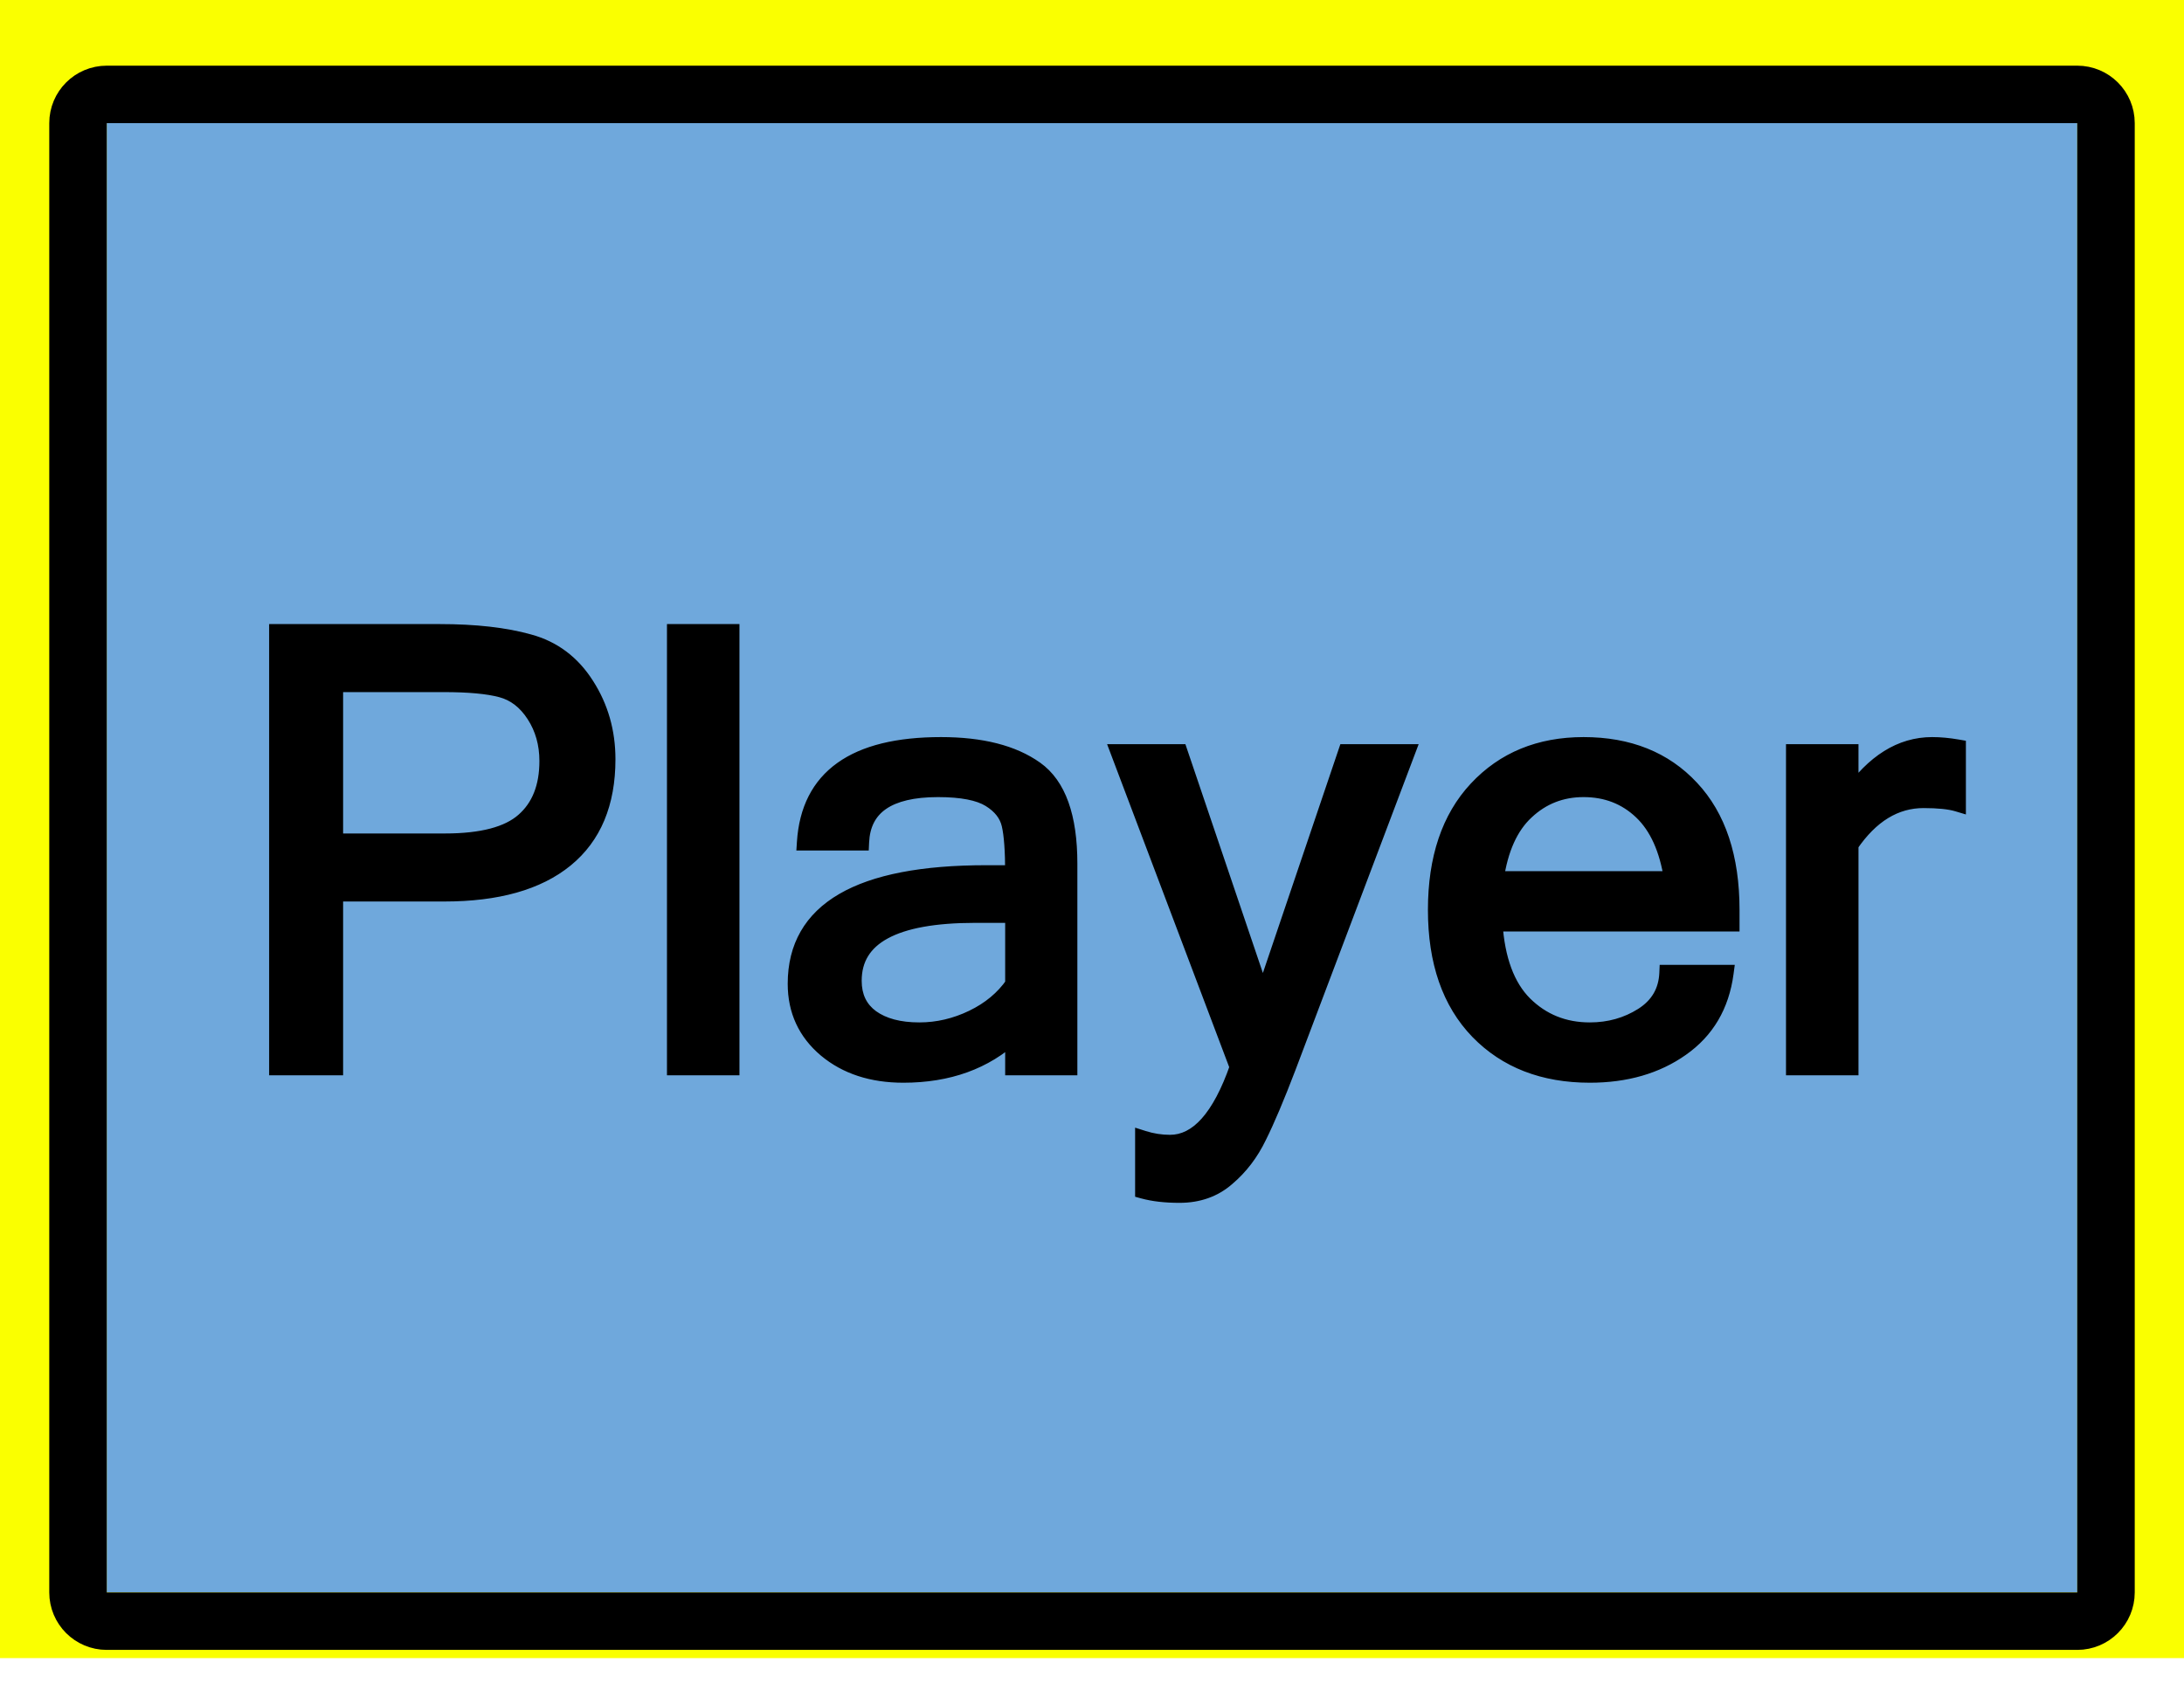 <svg width="266" height="205" viewBox="0 0 266 205" fill="none" xmlns="http://www.w3.org/2000/svg">
<rect width="266" height="202" fill="#FAFF00"/>
<g filter="url(#filter0_d_6_11)">
<path d="M13 11H253V190H13V11Z" fill="#6FA8DC"/>
<path d="M13 7.5C11.067 7.5 9.5 9.067 9.5 11V190C9.5 191.933 11.067 193.5 13 193.5H253C254.933 193.5 256.5 191.933 256.5 190V11C256.5 9.067 254.933 7.5 253 7.5H13Z" stroke="black" stroke-width="7" stroke-linejoin="round"/>
</g>
<g filter="url(#filter1_d_6_11)">
<path d="M33.779 73.029H53.544C57.88 73.029 61.505 73.439 64.42 74.258C67.359 75.053 69.683 76.799 71.394 79.497C73.104 82.171 73.959 85.17 73.959 88.494C73.959 93.842 72.261 97.901 68.864 100.671C65.468 103.441 60.554 104.826 54.122 104.826H40.789V126H33.779V73.029ZM40.789 98.539H54.194C58.699 98.539 61.903 97.696 63.806 96.01C65.733 94.324 66.696 91.891 66.696 88.711C66.696 86.591 66.166 84.712 65.106 83.074C64.046 81.436 62.698 80.4 61.06 79.967C59.446 79.533 57.109 79.316 54.05 79.316H40.789V98.539ZM89.062 126H82.233V73.029H89.062V126ZM123.425 115.919V107.428H118.764C108.887 107.428 103.949 110.114 103.949 115.485C103.949 117.437 104.672 118.942 106.117 120.002C107.562 121.038 109.514 121.556 111.971 121.556C114.211 121.556 116.379 121.05 118.475 120.038C120.57 119.026 122.22 117.653 123.425 115.919ZM123.425 122.062C119.956 125.289 115.488 126.903 110.02 126.903C106.214 126.903 103.082 125.88 100.625 123.832C98.168 121.76 96.939 119.099 96.939 115.847C96.939 106.886 104.66 102.405 120.101 102.405H123.425C123.425 99.659 123.28 97.672 122.991 96.443C122.702 95.191 121.895 94.155 120.57 93.336C119.245 92.517 117.138 92.107 114.247 92.107C108.177 92.107 105.045 94.275 104.853 98.611H98.06C98.565 90.734 104.082 86.796 114.608 86.796C119.522 86.796 123.353 87.772 126.099 89.723C128.845 91.674 130.218 95.504 130.218 101.213V126H123.425V122.062ZM142.503 135.25C145.875 135.25 148.633 132.167 150.777 126L136.288 87.663H143.659L153.812 117.653L163.966 87.663H171.337L156.848 126C155.451 129.661 154.258 132.48 153.271 134.455C152.307 136.454 151.03 138.129 149.44 139.478C147.875 140.851 145.948 141.537 143.659 141.537C141.949 141.537 140.479 141.368 139.251 141.031V134.744C140.311 135.081 141.395 135.25 142.503 135.25ZM193.631 126.903C187.994 126.903 183.465 125.145 180.045 121.628C176.624 118.087 174.914 113.161 174.914 106.85C174.914 100.587 176.564 95.685 179.864 92.144C183.188 88.579 187.524 86.796 192.872 86.796C198.34 86.796 202.7 88.542 205.952 92.035C209.228 95.528 210.866 100.466 210.866 106.85V108.476H181.996C182.285 112.908 183.502 116.196 185.646 118.34C187.813 120.484 190.475 121.556 193.631 121.556C196.016 121.556 198.16 120.953 200.062 119.749C201.99 118.521 203.001 116.786 203.098 114.546H210.144C209.614 118.496 207.819 121.544 204.76 123.688C201.725 125.831 198.015 126.903 193.631 126.903ZM203.676 103.128C203.122 99.442 201.881 96.684 199.954 94.853C198.027 93.023 195.666 92.107 192.872 92.107C190.15 92.107 187.813 93.023 185.862 94.853C183.911 96.66 182.671 99.418 182.141 103.128H203.676ZM238.436 93.878C237.472 93.589 236.087 93.444 234.28 93.444C230.812 93.444 227.837 95.263 225.355 98.9V126H218.526V87.663H225.355V93.011C228.222 88.868 231.546 86.796 235.328 86.796C236.292 86.796 237.327 86.892 238.436 87.085V93.878Z" fill="black"/>
<path d="M33.779 73.029V72.029H32.779V73.029H33.779ZM64.42 74.258L64.149 75.221L64.159 75.223L64.42 74.258ZM71.394 79.497L70.549 80.032L70.551 80.036L71.394 79.497ZM40.789 104.826V103.826H39.789V104.826H40.789ZM40.789 126V127H41.789V126H40.789ZM33.779 126H32.779V127H33.779V126ZM40.789 98.539H39.789V99.539H40.789V98.539ZM63.806 96.01L63.147 95.257L63.142 95.261L63.806 96.01ZM65.106 83.074L65.946 82.531L65.106 83.074ZM61.06 79.967L60.8 80.933L60.804 80.933L61.06 79.967ZM40.789 79.316V78.316H39.789V79.316H40.789ZM33.779 74.029H53.544V72.029H33.779V74.029ZM53.544 74.029C57.824 74.029 61.352 74.434 64.149 75.221L64.69 73.295C61.659 72.443 57.935 72.029 53.544 72.029V74.029ZM64.159 75.223C66.844 75.949 68.965 77.534 70.549 80.032L72.238 78.962C70.401 76.064 67.874 74.156 64.681 73.293L64.159 75.223ZM70.551 80.036C72.153 82.541 72.959 85.351 72.959 88.494H74.959C74.959 84.988 74.054 81.801 72.236 78.958L70.551 80.036ZM72.959 88.494C72.959 93.614 71.345 97.357 68.232 99.896L69.496 101.446C73.177 98.444 74.959 94.069 74.959 88.494H72.959ZM68.232 99.896C65.081 102.466 60.428 103.826 54.122 103.826V105.826C60.68 105.826 65.855 104.416 69.496 101.446L68.232 99.896ZM54.122 103.826H40.789V105.826H54.122V103.826ZM39.789 104.826V126H41.789V104.826H39.789ZM40.789 125H33.779V127H40.789V125ZM34.779 126V73.029H32.779V126H34.779ZM40.789 99.539H54.194V97.539H40.789V99.539ZM54.194 99.539C58.773 99.539 62.286 98.692 64.469 96.758L63.142 95.261C61.519 96.7 58.625 97.539 54.194 97.539V99.539ZM64.464 96.762C66.659 94.842 67.696 92.104 67.696 88.711H65.696C65.696 91.678 64.806 93.805 63.147 95.257L64.464 96.762ZM67.696 88.711C67.696 86.416 67.12 84.345 65.946 82.531L64.267 83.618C65.213 85.08 65.696 86.766 65.696 88.711H67.696ZM65.946 82.531C64.773 80.718 63.23 79.507 61.316 79L60.804 80.933C62.165 81.294 63.32 82.154 64.267 83.618L65.946 82.531ZM61.319 79.001C59.578 78.533 57.137 78.316 54.05 78.316V80.316C57.081 80.316 59.314 80.533 60.8 80.933L61.319 79.001ZM54.05 78.316H40.789V80.316H54.05V78.316ZM39.789 79.316V98.539H41.789V79.316H39.789ZM89.062 126V127H90.062V126H89.062ZM82.233 126H81.233V127H82.233V126ZM82.233 73.029V72.029H81.233V73.029H82.233ZM89.062 73.029H90.062V72.029H89.062V73.029ZM89.062 125H82.233V127H89.062V125ZM83.233 126V73.029H81.233V126H83.233ZM82.233 74.029H89.062V72.029H82.233V74.029ZM88.062 73.029V126H90.062V73.029H88.062ZM123.425 115.919L124.246 116.489L124.425 116.232V115.919H123.425ZM123.425 107.428H124.425V106.428H123.425V107.428ZM106.117 120.002L105.526 120.808L105.535 120.815L106.117 120.002ZM123.425 122.062H124.425V119.765L122.744 121.329L123.425 122.062ZM100.625 123.832L99.98 124.597L99.985 124.6L100.625 123.832ZM123.425 102.405V103.405H124.425V102.405H123.425ZM122.991 96.443L122.017 96.668L122.018 96.672L122.991 96.443ZM104.853 98.611V99.611H105.809L105.852 98.656L104.853 98.611ZM98.06 98.611L97.062 98.547L96.993 99.611H98.06V98.611ZM130.218 126V127H131.218V126H130.218ZM123.425 126H122.425V127H123.425V126ZM124.425 115.919V107.428H122.425V115.919H124.425ZM123.425 106.428H118.764V108.428H123.425V106.428ZM118.764 106.428C113.768 106.428 109.863 107.101 107.175 108.564C105.816 109.303 104.747 110.255 104.023 111.438C103.296 112.623 102.949 113.984 102.949 115.485H104.949C104.949 114.301 105.219 113.312 105.728 112.483C106.237 111.651 107.021 110.924 108.131 110.321C110.38 109.097 113.883 108.428 118.764 108.428V106.428ZM102.949 115.485C102.949 117.722 103.798 119.541 105.526 120.808L106.709 119.196C105.545 118.343 104.949 117.151 104.949 115.485H102.949ZM105.535 120.815C107.204 122.011 109.383 122.556 111.971 122.556V120.556C109.645 120.556 107.921 120.065 106.7 119.189L105.535 120.815ZM111.971 122.556C114.367 122.556 116.683 122.013 118.909 120.939L118.04 119.138C116.074 120.086 114.054 120.556 111.971 120.556V122.556ZM118.909 120.939C121.144 119.86 122.934 118.379 124.246 116.489L122.603 115.349C121.507 116.927 119.997 118.193 118.04 119.138L118.909 120.939ZM122.744 121.329C119.488 124.359 115.277 125.903 110.02 125.903V127.903C115.699 127.903 120.424 126.22 124.106 122.794L122.744 121.329ZM110.02 125.903C106.401 125.903 103.51 124.934 101.265 123.064L99.985 124.6C102.654 126.825 106.026 127.903 110.02 127.903V125.903ZM101.27 123.068C99.041 121.188 97.939 118.808 97.939 115.847H95.939C95.939 119.389 97.295 122.332 99.98 124.597L101.27 123.068ZM97.939 115.847C97.939 111.721 99.681 108.691 103.232 106.631C106.865 104.522 112.444 103.405 120.101 103.405V101.405C112.316 101.405 106.315 102.529 102.228 104.901C98.058 107.321 95.939 111.011 95.939 115.847H97.939ZM120.101 103.405H123.425V101.405H120.101V103.405ZM124.425 102.405C124.425 99.65 124.282 97.564 123.965 96.214L122.018 96.672C122.278 97.78 122.425 99.668 122.425 102.405H124.425ZM123.966 96.219C123.604 94.652 122.597 93.413 121.096 92.485L120.044 94.186C121.194 94.897 121.8 95.729 122.017 96.668L123.966 96.219ZM121.096 92.485C119.528 91.516 117.188 91.107 114.247 91.107V93.107C117.087 93.107 118.963 93.518 120.044 94.186L121.096 92.485ZM114.247 91.107C111.12 91.107 108.582 91.661 106.776 92.911C104.916 94.2 103.962 96.136 103.854 98.567L105.852 98.656C105.936 96.75 106.644 95.435 107.915 94.556C109.241 93.638 111.304 93.107 114.247 93.107V91.107ZM104.853 97.611H98.06V99.611H104.853V97.611ZM99.058 98.675C99.295 94.982 100.685 92.329 103.157 90.564C105.675 88.766 109.446 87.796 114.608 87.796V85.796C109.244 85.796 104.993 86.795 101.995 88.936C98.951 91.109 97.33 94.364 97.062 98.547L99.058 98.675ZM114.608 87.796C119.406 87.796 123.004 88.751 125.519 90.538L126.678 88.907C123.701 86.792 119.639 85.796 114.608 85.796V87.796ZM125.519 90.538C127.861 92.201 129.218 95.604 129.218 101.213H131.218C131.218 95.403 129.829 91.146 126.678 88.907L125.519 90.538ZM129.218 101.213V126H131.218V101.213H129.218ZM130.218 125H123.425V127H130.218V125ZM124.425 126V122.062H122.425V126H124.425ZM150.777 126L151.722 126.328L151.841 125.986L151.713 125.646L150.777 126ZM136.288 87.663V86.663H134.841L135.353 88.017L136.288 87.663ZM143.659 87.663L144.606 87.342L144.376 86.663H143.659V87.663ZM153.812 117.653L152.865 117.974L153.812 120.772L154.76 117.974L153.812 117.653ZM163.966 87.663V86.663H163.249L163.019 87.342L163.966 87.663ZM171.337 87.663L172.272 88.017L172.784 86.663H171.337V87.663ZM156.848 126L157.782 126.357L157.783 126.354L156.848 126ZM153.271 134.455L152.376 134.008L152.373 134.014L152.37 134.021L153.271 134.455ZM149.44 139.478L148.793 138.715L148.787 138.72L148.781 138.726L149.44 139.478ZM139.251 141.031H138.251V141.794L138.986 141.996L139.251 141.031ZM139.251 134.744L139.554 133.791L138.251 133.377V134.744H139.251ZM142.503 136.25C144.537 136.25 146.324 135.306 147.846 133.604C149.349 131.924 150.629 129.472 151.722 126.328L149.833 125.672C148.782 128.694 147.61 130.868 146.356 132.271C145.12 133.652 143.842 134.25 142.503 134.25V136.25ZM151.713 125.646L137.224 87.309L135.353 88.017L149.842 126.354L151.713 125.646ZM136.288 88.663H143.659V86.663H136.288V88.663ZM142.712 87.984L152.865 117.974L154.76 117.333L144.606 87.342L142.712 87.984ZM154.76 117.974L164.913 87.984L163.019 87.342L152.865 117.333L154.76 117.974ZM163.966 88.663H171.337V86.663H163.966V88.663ZM170.401 87.309L155.912 125.646L157.783 126.354L172.272 88.017L170.401 87.309ZM155.913 125.643C154.521 129.294 153.342 132.076 152.376 134.008L154.165 134.902C155.174 132.883 156.381 130.029 157.782 126.357L155.913 125.643ZM152.37 134.021C151.463 135.903 150.27 137.462 148.793 138.715L150.087 140.24C151.791 138.795 153.151 137.006 154.171 134.889L152.37 134.021ZM148.781 138.726C147.416 139.923 145.731 140.537 143.659 140.537V142.537C146.164 142.537 148.333 141.779 150.1 140.229L148.781 138.726ZM143.659 140.537C142.01 140.537 140.634 140.374 139.516 140.067L138.986 141.996C140.325 142.363 141.888 142.537 143.659 142.537V140.537ZM140.251 141.031V134.744H138.251V141.031H140.251ZM138.948 135.697C140.105 136.065 141.292 136.25 142.503 136.25V134.25C141.498 134.25 140.516 134.097 139.554 133.791L138.948 135.697ZM180.045 121.628L179.326 122.323L179.328 122.325L180.045 121.628ZM179.864 92.144L179.133 91.462L179.133 91.462L179.864 92.144ZM205.952 92.035L205.22 92.717L205.223 92.719L205.952 92.035ZM210.866 108.476V109.476H211.866V108.476H210.866ZM181.996 108.476V107.476H180.929L180.998 108.541L181.996 108.476ZM185.646 118.34L184.938 119.047L184.942 119.051L185.646 118.34ZM200.062 119.749L200.597 120.594L200.6 120.592L200.062 119.749ZM203.098 114.546V113.546H202.14L202.099 114.503L203.098 114.546ZM210.144 114.546L211.135 114.679L211.287 113.546H210.144V114.546ZM204.76 123.688L204.186 122.869L204.183 122.871L204.76 123.688ZM203.676 103.128V104.128H204.837L204.665 102.979L203.676 103.128ZM185.862 94.853L186.542 95.587L186.547 95.583L185.862 94.853ZM182.141 103.128L181.151 102.987L180.988 104.128H182.141V103.128ZM193.631 125.903C188.22 125.903 183.966 124.225 180.762 120.931L179.328 122.325C182.965 126.065 187.768 127.903 193.631 127.903V125.903ZM180.764 120.933C177.57 117.627 175.914 112.978 175.914 106.85H173.914C173.914 113.344 175.678 118.547 179.326 122.323L180.764 120.933ZM175.914 106.85C175.914 100.763 177.514 96.132 180.596 92.825L179.133 91.462C175.614 95.237 173.914 100.41 173.914 106.85H175.914ZM180.596 92.826C183.711 89.484 187.772 87.796 192.872 87.796V85.796C187.277 85.796 182.666 87.673 179.133 91.462L180.596 92.826ZM192.872 87.796C198.107 87.796 202.186 89.457 205.22 92.717L206.684 91.354C203.215 87.627 198.573 85.796 192.872 85.796V87.796ZM205.223 92.719C208.274 95.972 209.866 100.634 209.866 106.85H211.866C211.866 100.299 210.183 95.084 206.682 91.351L205.223 92.719ZM209.866 106.85V108.476H211.866V106.85H209.866ZM210.866 107.476H181.996V109.476H210.866V107.476ZM180.998 108.541C181.296 113.105 182.558 116.667 184.938 119.047L186.353 117.633C184.445 115.725 183.274 112.711 182.994 108.411L180.998 108.541ZM184.942 119.051C187.305 121.387 190.222 122.556 193.631 122.556V120.556C190.728 120.556 188.322 119.58 186.349 117.629L184.942 119.051ZM193.631 122.556C196.193 122.556 198.525 121.906 200.597 120.594L199.528 118.904C197.794 120.001 195.838 120.556 193.631 120.556V122.556ZM200.6 120.592C202.796 119.192 203.986 117.163 204.097 114.589L202.099 114.503C202.017 116.41 201.183 117.849 199.525 118.906L200.6 120.592ZM203.098 115.546H210.144V113.546H203.098V115.546ZM209.152 114.413C208.657 118.107 207 120.897 204.186 122.869L205.334 124.506C208.638 122.191 210.57 118.885 211.135 114.679L209.152 114.413ZM204.183 122.871C201.345 124.875 197.846 125.903 193.631 125.903V127.903C198.183 127.903 202.104 126.788 205.337 124.504L204.183 122.871ZM204.665 102.979C204.091 99.16 202.785 96.164 200.643 94.129L199.265 95.579C200.977 97.205 202.153 99.725 202.687 103.277L204.665 102.979ZM200.643 94.129C198.52 92.112 195.908 91.107 192.872 91.107V93.107C195.424 93.107 197.534 93.934 199.265 95.579L200.643 94.129ZM192.872 91.107C189.901 91.107 187.318 92.116 185.178 94.124L186.547 95.583C188.309 93.929 190.399 93.107 192.872 93.107V91.107ZM185.183 94.12C183.006 96.135 181.7 99.141 181.151 102.987L183.131 103.269C183.641 99.695 184.816 97.185 186.542 95.587L185.183 94.12ZM182.141 104.128H203.676V102.128H182.141V104.128ZM238.436 93.878L238.148 94.836L239.436 95.222V93.878H238.436ZM225.355 98.9L224.529 98.337L224.355 98.592V98.9H225.355ZM225.355 126V127H226.355V126H225.355ZM218.526 126H217.526V127H218.526V126ZM218.526 87.663V86.663H217.526V87.663H218.526ZM225.355 87.663H226.355V86.663H225.355V87.663ZM225.355 93.011H224.355V96.214L226.178 93.58L225.355 93.011ZM238.436 87.085H239.436V86.244L238.607 86.1L238.436 87.085ZM238.723 92.92C237.62 92.589 236.12 92.444 234.28 92.444V94.444C236.054 94.444 237.324 94.588 238.148 94.836L238.723 92.92ZM234.28 92.444C230.392 92.444 227.14 94.509 224.529 98.337L226.182 99.464C228.533 96.017 231.231 94.444 234.28 94.444V92.444ZM224.355 98.9V126H226.355V98.9H224.355ZM225.355 125H218.526V127H225.355V125ZM219.526 126V87.663H217.526V126H219.526ZM218.526 88.663H225.355V86.663H218.526V88.663ZM224.355 87.663V93.011H226.355V87.663H224.355ZM226.178 93.58C228.926 89.608 231.979 87.796 235.328 87.796V85.796C231.114 85.796 227.518 88.127 224.533 92.442L226.178 93.58ZM235.328 87.796C236.226 87.796 237.204 87.886 238.264 88.07L238.607 86.1C237.451 85.899 236.358 85.796 235.328 85.796V87.796ZM237.436 87.085V93.878H239.436V87.085H237.436Z" fill="black"/>
</g>
<defs>
<filter id="filter0_d_6_11" x="2" y="4" width="262" height="201" filterUnits="userSpaceOnUse" color-interpolation-filters="sRGB">
<feFlood flood-opacity="0" result="BackgroundImageFix"/>
<feColorMatrix in="SourceAlpha" type="matrix" values="0 0 0 0 0 0 0 0 0 0 0 0 0 0 0 0 0 0 127 0" result="hardAlpha"/>
<feOffset dy="4"/>
<feGaussianBlur stdDeviation="2"/>
<feComposite in2="hardAlpha" operator="out"/>
<feColorMatrix type="matrix" values="0 0 0 0 0 0 0 0 0 0 0 0 0 0 0 0 0 0 0.25 0"/>
<feBlend mode="normal" in2="BackgroundImageFix" result="effect1_dropShadow_6_11"/>
<feBlend mode="normal" in="SourceGraphic" in2="effect1_dropShadow_6_11" result="shape"/>
</filter>
<filter id="filter1_d_6_11" x="29.779" y="73.029" width="212.656" height="76.508" filterUnits="userSpaceOnUse" color-interpolation-filters="sRGB">
<feFlood flood-opacity="0" result="BackgroundImageFix"/>
<feColorMatrix in="SourceAlpha" type="matrix" values="0 0 0 0 0 0 0 0 0 0 0 0 0 0 0 0 0 0 127 0" result="hardAlpha"/>
<feOffset dy="4"/>
<feGaussianBlur stdDeviation="2"/>
<feComposite in2="hardAlpha" operator="out"/>
<feColorMatrix type="matrix" values="0 0 0 0 0 0 0 0 0 0 0 0 0 0 0 0 0 0 0.25 0"/>
<feBlend mode="normal" in2="BackgroundImageFix" result="effect1_dropShadow_6_11"/>
<feBlend mode="normal" in="SourceGraphic" in2="effect1_dropShadow_6_11" result="shape"/>
</filter>
</defs>
</svg>
